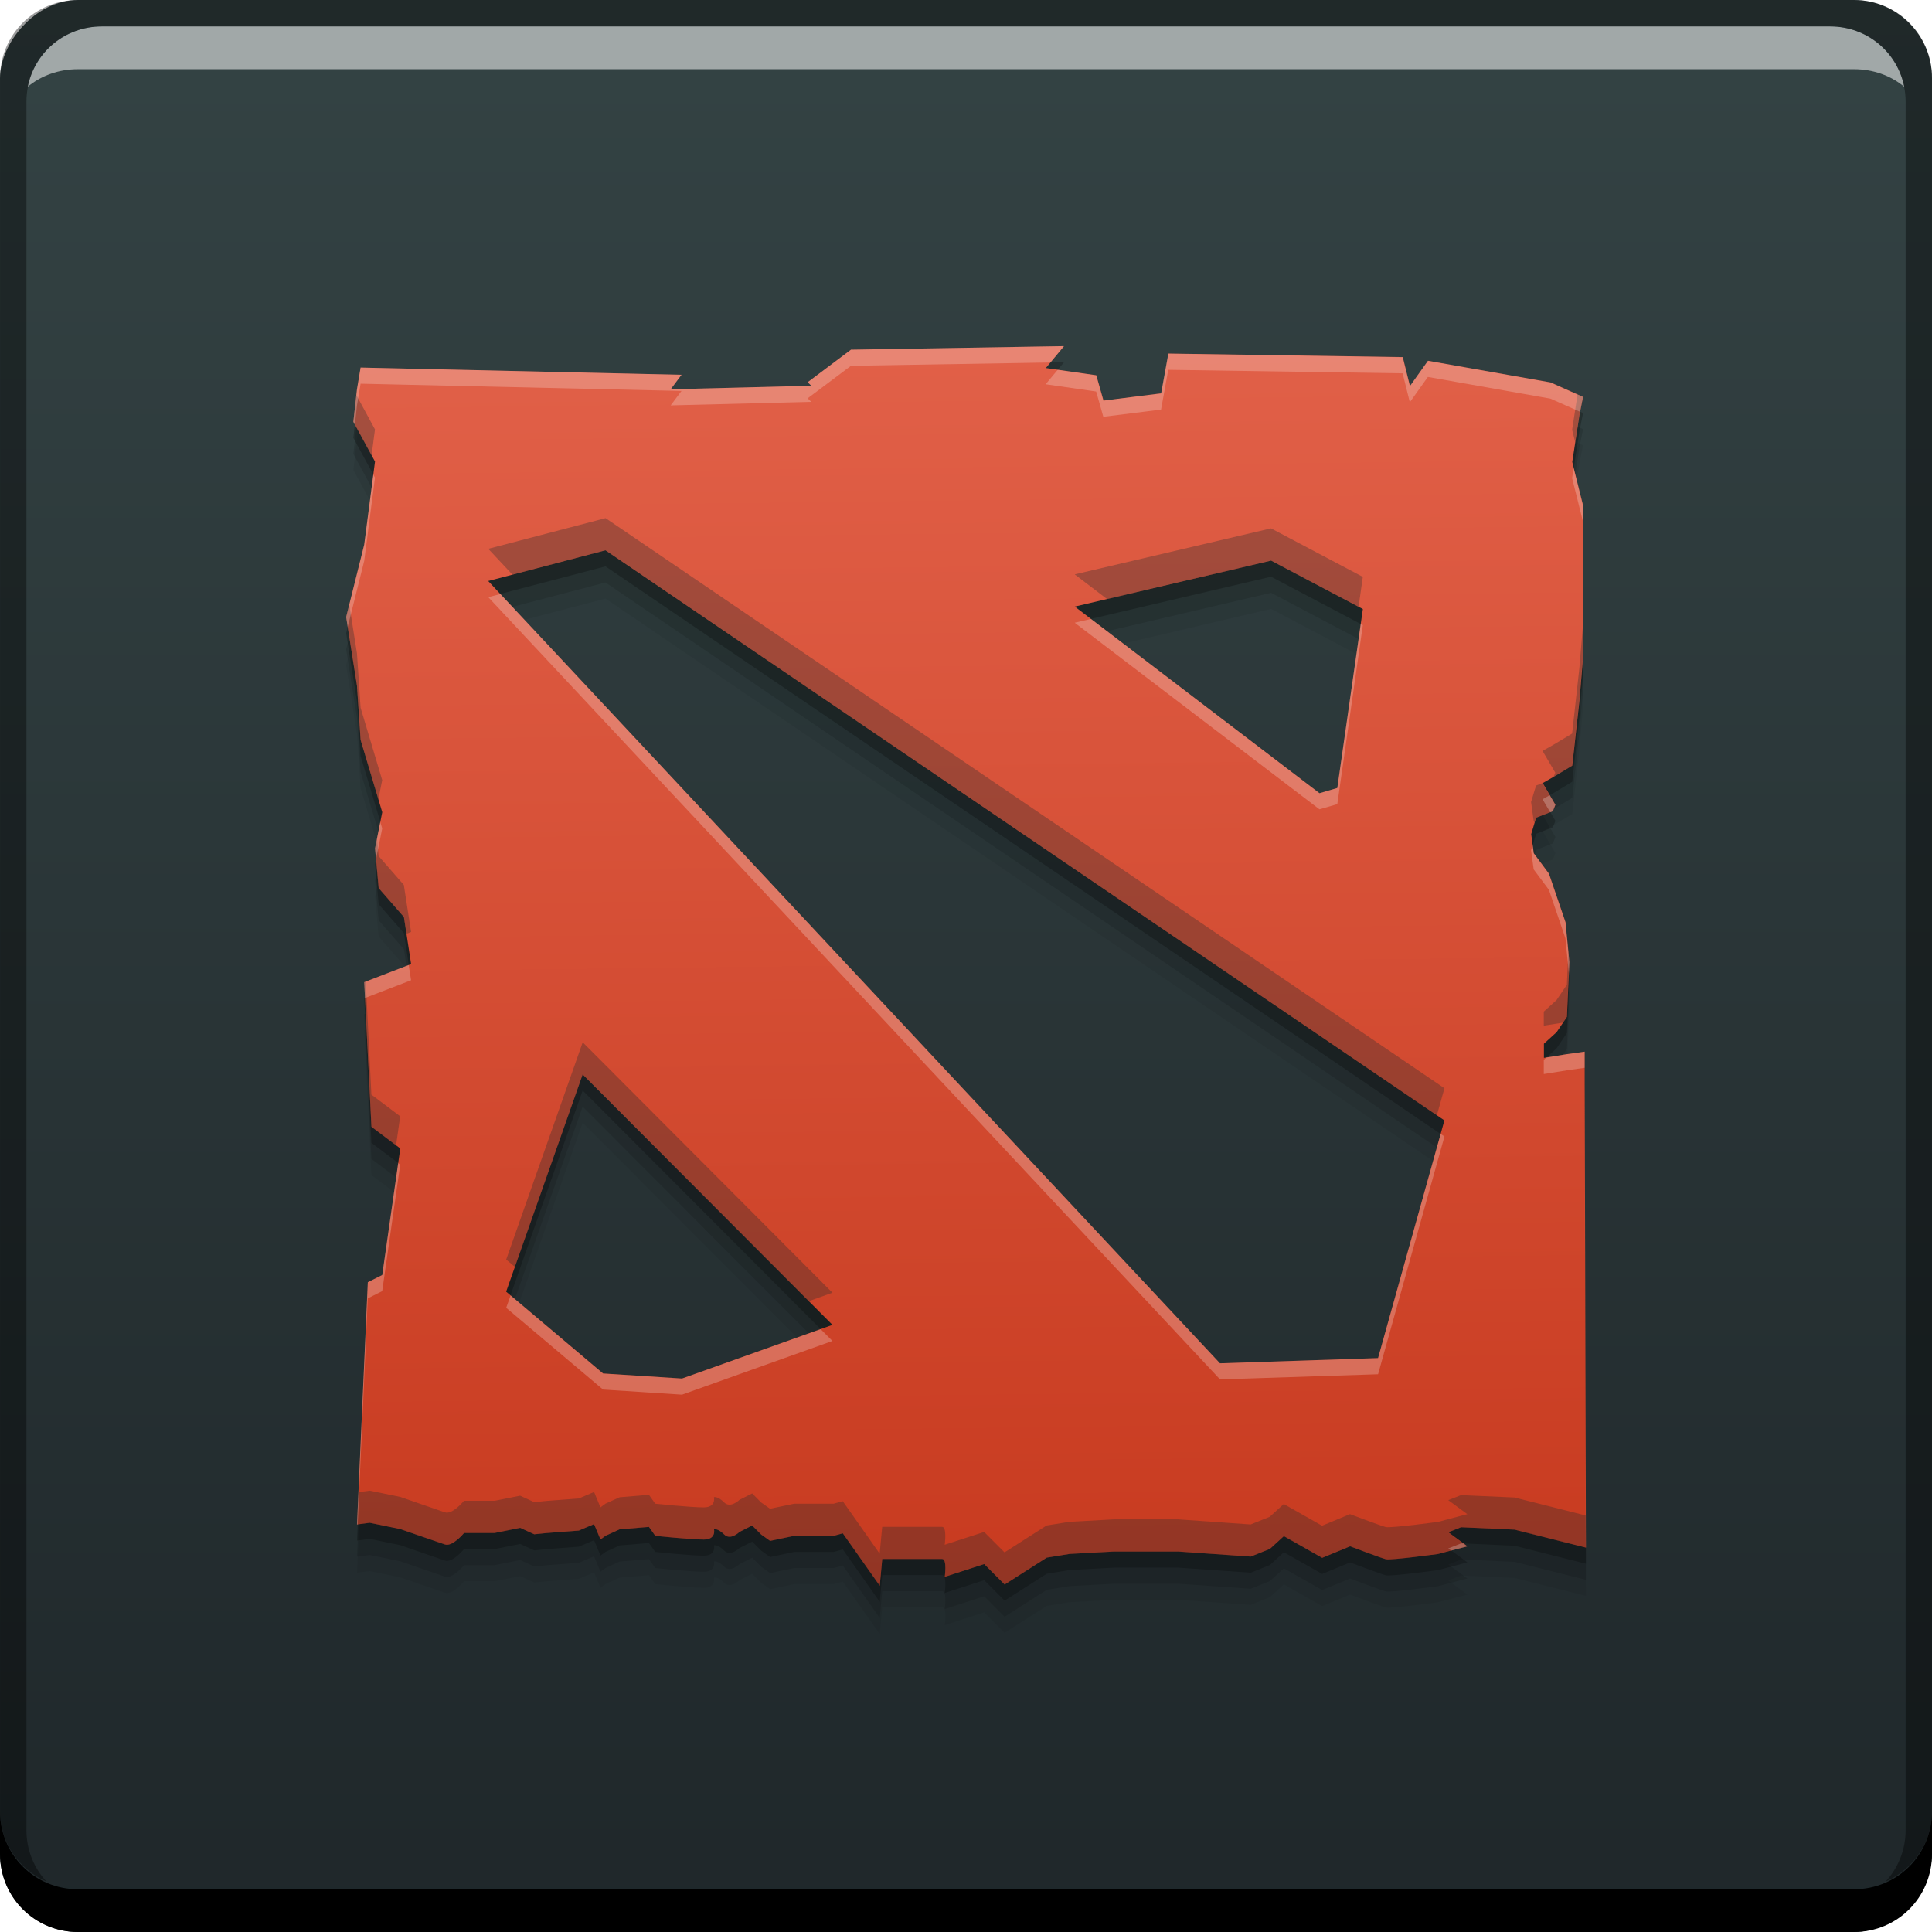 <?xml version="1.0" encoding="UTF-8" standalone="no"?>
<!-- Created with Inkscape (http://www.inkscape.org/) -->

<svg
   xmlns:dc="http://purl.org/dc/elements/1.1/"
   xmlns:cc="http://creativecommons.org/ns#"
   xmlns:rdf="http://www.w3.org/1999/02/22-rdf-syntax-ns#"
   xmlns:svg="http://www.w3.org/2000/svg"
   xmlns="http://www.w3.org/2000/svg"
   xmlns:xlink="http://www.w3.org/1999/xlink"
   xmlns:sodipodi="http://sodipodi.sourceforge.net/DTD/sodipodi-0.dtd"
   xmlns:inkscape="http://www.inkscape.org/namespaces/inkscape"
   width="48"
   height="48"
   id="svg2"
   version="1.1"
   inkscape:version="0.48+devel r12923"
   sodipodi:docname="dota.svg">
  <defs
     id="defs4">
    <linearGradient
       id="linearGradient4175"
       inkscape:collect="always">
      <stop
         id="stop4177"
         offset="0"
         style="stop-color:#c83b20;stop-opacity:1" />
      <stop
         id="stop4179"
         offset="1"
         style="stop-color:#e16048;stop-opacity:1" />
    </linearGradient>
    <linearGradient
       inkscape:collect="always"
       id="linearGradient829">
      <stop
         style="stop-color:#1f272a;stop-opacity:1"
         offset="0"
         id="stop831" />
      <stop
         style="stop-color:#344344;stop-opacity:1"
         offset="1"
         id="stop833" />
    </linearGradient>
    <linearGradient
       inkscape:collect="always"
       xlink:href="#linearGradient829"
       id="linearGradient835"
       x1="-31.113"
       y1="-1050.915"
       x2="-31.113"
       y2="-1002.906"
       gradientUnits="userSpaceOnUse"
       gradientTransform="translate(55.997,-1.456)" />
    <linearGradient
       gradientTransform="matrix(1.006,0,0,0.994,119.231,972.704)"
       gradientUnits="userSpaceOnUse"
       id="ButtonShadow"
       y2="7.017"
       x2="45.448"
       y1="92.54"
       x1="45.448">
      <stop
         offset="0"
         style="stop-color:#000000;stop-opacity:1"
         id="stop3750" />
      <stop
         offset="1"
         style="stop-color:#000000;stop-opacity:0.588"
         id="stop3752" />
    </linearGradient>
    <filter
       id="filter3174"
       color-interpolation-filters="sRGB">
      <feGaussianBlur
         stdDeviation="1.71"
         id="feGaussianBlur3176" />
    </filter>
    <linearGradient
       inkscape:collect="always"
       xlink:href="#linearGradient4175"
       id="linearGradient4131"
       x1="30.624"
       y1="1043.457"
       x2="30.261"
       y2="1013.014"
       gradientUnits="userSpaceOnUse" />
  </defs>
  <sodipodi:namedview
     id="base"
     pagecolor="#ffffff"
     bordercolor="#666666"
     borderopacity="1.0"
     inkscape:pageopacity="0.0"
     inkscape:pageshadow="2"
     inkscape:zoom="5.5021748"
     inkscape:cx="3.6518693"
     inkscape:cy="41.816394"
     inkscape:document-units="px"
     inkscape:current-layer="layer1"
     showgrid="false"
     inkscape:window-width="1366"
     inkscape:window-height="669"
     inkscape:window-x="0"
     inkscape:window-y="26"
     inkscape:window-maximized="1">
    <inkscape:grid
       type="xygrid"
       id="grid3850" />
  </sodipodi:namedview>
  <g
     inkscape:label="Capa 1"
     inkscape:groupmode="layer"
     id="layer1"
     transform="translate(0,-1004.362)">
    <rect
       style="fill:url(#linearGradient835);fill-opacity:1;stroke:none"
       id="rect2991-1"
       width="48"
       height="48"
       x="-8.65625e-07"
       y="-1052.362"
       ry="1.945"
       transform="scale(1,-1)" />
    <path
       inkscape:connector-curvature="0"
       style="fill:#000000;fill-opacity:0.059"
       d="m 26.427,1014.162 -5.285,0.088 -1.075,0.808 0.09,0.088 -3.494,0.088 0.269,-0.36 -7.973,-0.18 -0.09,0.539 -0.09,0.808 0.538,0.988 -0.269,2.066 -0.448,1.797 0.269,1.706 0.09,1.347 0.538,1.796 -0.179,0.898 0.09,0.988 0.627,0.719 0.179,1.168 -1.165,0.449 0.179,3.593 0.717,0.539 -0.448,3.144 -0.358,0.179 -0.269,6.019 0.316,-0.042 0.761,0.157 c 0,0 0.919,0.319 1.109,0.382 0.19,0.062 0.473,-0.286 0.473,-0.286 l 0.761,0 0.633,-0.127 0.35,0.16 0.316,-0.032 0.792,-0.06 0.378,-0.161 0.16,0.382 0.126,-0.092 0.35,-0.16 0.728,-0.06 0.157,0.222 c 0,0 0.887,0.092 1.204,0.092 0.317,0 0.255,-0.256 0.255,-0.256 0,0 0.094,-0.029 0.252,0.129 0.158,0.159 0.381,-0.062 0.381,-0.062 l 0.316,-0.16 0.224,0.225 0.221,0.157 0.602,-0.126 0.98,0 0.224,-0.062 0.918,1.302 0.062,-0.665 1.489,0 c 0.127,0 0.064,0.444 0.064,0.444 l 0.98,-0.317 0.507,0.508 1.047,-0.668 0.568,-0.092 1.109,-0.06 1.585,0 1.806,0.126 0.476,-0.191 0.347,-0.317 0.952,0.539 0.694,-0.286 c 0,0 0.761,0.288 0.887,0.32 0.127,0.031 1.299,-0.13 1.299,-0.13 l 0.728,-0.191 -0.473,-0.348 0.316,-0.125 1.33,0.06 1.772,0.446 -0.031,-11.592 0,-0.73 -0.442,0.062 -0.571,0.092 0,-0.351 0.316,-0.287 0.255,-0.379 0.062,-1.367 -0.095,-0.985 -0.412,-1.207 -0.378,-0.508 -0.064,-0.474 0.095,-0.318 0.031,-0.092 0.412,-0.16 0.064,-0.16 -0.316,-0.539 0.286,-0.163 0.448,-0.27 0.179,-1.616 0.09,-1.078 0,-3.773 -0.269,-1.078 0.179,-1.167 0.09,-0.449 -0.806,-0.36 -3.046,-0.538 -0.448,0.628 -0.179,-0.719 -5.823,-0.088 -0.179,0.988 -1.433,0.18 -0.179,-0.629 -1.254,-0.179 0.448,-0.539 z m -11.383,5.072 20.842,14.164 -1.649,5.905 -3.928,0.13 -18.18,-19.436 2.914,-0.763 z m 16.534,0.255 2.282,1.204 -0.635,4.446 -0.442,0.13 -6.08,-4.637 4.877,-1.142 z m -17.102,12.766 6.206,6.223 -3.737,1.333 -1.962,-0.126 -2.408,-2.032 1.901,-5.398 z"
       id="path4187" />
    <path
       id="path4185"
       d="m 26.427,1013.762 -5.285,0.088 -1.075,0.808 0.09,0.088 -3.494,0.088 0.269,-0.36 -7.973,-0.18 -0.09,0.539 -0.09,0.808 0.538,0.988 -0.269,2.066 -0.448,1.797 0.269,1.706 0.09,1.347 0.538,1.796 -0.179,0.898 0.09,0.988 0.627,0.719 0.179,1.168 -1.165,0.449 0.179,3.593 0.717,0.539 -0.448,3.144 -0.358,0.179 -0.269,6.019 0.316,-0.042 0.761,0.157 c 0,0 0.919,0.319 1.109,0.382 0.19,0.062 0.473,-0.286 0.473,-0.286 l 0.761,0 0.633,-0.127 0.35,0.16 0.316,-0.032 0.792,-0.06 0.378,-0.161 0.16,0.382 0.126,-0.092 0.35,-0.16 0.728,-0.06 0.157,0.222 c 0,0 0.887,0.092 1.204,0.092 0.317,0 0.255,-0.256 0.255,-0.256 0,0 0.094,-0.029 0.252,0.129 0.158,0.159 0.381,-0.062 0.381,-0.062 l 0.316,-0.16 0.224,0.225 0.221,0.157 0.602,-0.126 0.98,0 0.224,-0.062 0.918,1.302 0.062,-0.665 1.489,0 c 0.127,0 0.064,0.444 0.064,0.444 l 0.98,-0.317 0.507,0.508 1.047,-0.668 0.568,-0.092 1.109,-0.06 1.585,0 1.806,0.126 0.476,-0.191 0.347,-0.317 0.952,0.539 0.694,-0.286 c 0,0 0.761,0.288 0.887,0.32 0.127,0.031 1.299,-0.13 1.299,-0.13 l 0.728,-0.191 -0.473,-0.348 0.316,-0.125 1.33,0.06 1.772,0.446 -0.031,-11.592 0,-0.73 -0.442,0.062 -0.571,0.092 0,-0.351 0.316,-0.287 0.255,-0.379 0.062,-1.367 -0.095,-0.985 -0.412,-1.207 -0.378,-0.508 -0.064,-0.474 0.095,-0.318 0.031,-0.092 0.412,-0.16 0.064,-0.16 -0.316,-0.539 0.286,-0.163 0.448,-0.27 0.179,-1.616 0.09,-1.078 0,-3.773 -0.269,-1.078 0.179,-1.167 0.09,-0.449 -0.806,-0.36 -3.046,-0.538 -0.448,0.628 -0.179,-0.719 -5.823,-0.088 -0.179,0.988 -1.433,0.18 -0.179,-0.629 -1.254,-0.179 0.448,-0.539 z m -11.383,5.072 20.842,14.164 -1.649,5.905 -3.928,0.13 -18.18,-19.436 2.914,-0.763 z m 16.534,0.255 2.282,1.204 -0.635,4.446 -0.442,0.13 -6.08,-4.637 4.877,-1.142 z m -17.102,12.766 6.206,6.223 -3.737,1.333 -1.962,-0.126 -2.408,-2.032 1.901,-5.398 z"
       style="fill:#000000;fill-opacity:0.118"
       inkscape:connector-curvature="0" />
    <path
       inkscape:connector-curvature="0"
       style="fill:#000000;fill-opacity:0.235"
       d="m 26.427,1013.362 -5.285,0.088 -1.075,0.808 0.09,0.088 -3.494,0.088 0.269,-0.36 -7.973,-0.18 -0.09,0.539 -0.09,0.808 0.538,0.988 -0.269,2.066 -0.448,1.797 0.269,1.706 0.09,1.347 0.538,1.796 -0.179,0.898 0.09,0.988 0.627,0.719 0.179,1.168 -1.165,0.449 0.179,3.593 0.717,0.539 -0.448,3.144 -0.358,0.179 -0.269,6.019 0.316,-0.042 0.761,0.157 c 0,0 0.919,0.319 1.109,0.382 0.19,0.062 0.473,-0.286 0.473,-0.286 l 0.761,0 0.633,-0.127 0.35,0.16 0.316,-0.032 0.792,-0.06 0.378,-0.161 0.16,0.382 0.126,-0.092 0.35,-0.16 0.728,-0.06 0.157,0.222 c 0,0 0.887,0.092 1.204,0.092 0.317,0 0.255,-0.256 0.255,-0.256 0,0 0.094,-0.029 0.252,0.129 0.158,0.159 0.381,-0.062 0.381,-0.062 l 0.316,-0.16 0.224,0.225 0.221,0.157 0.602,-0.126 0.98,0 0.224,-0.062 0.918,1.302 0.062,-0.665 1.489,0 c 0.127,0 0.064,0.444 0.064,0.444 l 0.98,-0.317 0.507,0.508 1.047,-0.668 0.568,-0.092 1.109,-0.06 1.585,0 1.806,0.126 0.476,-0.191 0.347,-0.317 0.952,0.539 0.694,-0.286 c 0,0 0.761,0.288 0.887,0.32 0.127,0.031 1.299,-0.13 1.299,-0.13 l 0.728,-0.191 -0.473,-0.348 0.316,-0.125 1.33,0.06 1.772,0.446 -0.031,-11.592 0,-0.73 -0.442,0.062 -0.571,0.092 0,-0.351 0.316,-0.287 0.255,-0.379 0.062,-1.367 -0.095,-0.985 -0.412,-1.207 -0.378,-0.508 -0.064,-0.474 0.095,-0.318 0.031,-0.092 0.412,-0.16 0.064,-0.16 -0.316,-0.539 0.286,-0.163 0.448,-0.27 0.179,-1.616 0.09,-1.078 0,-3.773 -0.269,-1.078 0.179,-1.167 0.09,-0.449 -0.806,-0.36 -3.046,-0.538 -0.448,0.628 -0.179,-0.719 -5.823,-0.088 -0.179,0.988 -1.433,0.18 -0.179,-0.629 -1.254,-0.179 0.448,-0.539 z m -11.383,5.072 20.842,14.164 -1.649,5.905 -3.928,0.13 -18.18,-19.436 2.914,-0.763 z m 16.534,0.255 2.282,1.204 -0.635,4.446 -0.442,0.13 -6.08,-4.637 4.877,-1.142 z m -17.102,12.766 6.206,6.223 -3.737,1.333 -1.962,-0.126 -2.408,-2.032 1.901,-5.398 z"
       id="path4181" />
    <path
       inkscape:connector-curvature="0"
       style="fill:#000000;fill-opacity:1;stroke:none"
       d="m 1.165625e-6,1049.362 0,1.062 c 0,1.077 0.86,1.938 1.937,1.938 l 44.125,0 c 1.077,0 1.938,-0.86 1.938,-1.938 l 0,-1.062 c 0,1.077 -0.86,1.938 -1.938,1.938 l -44.125,0 C 0.86,1051.3 1.165625e-6,1050.439 1.165625e-6,1049.362 Z"
       id="rect846" />
    <path
       inkscape:connector-curvature="0"
       style="fill:#ffffff;fill-opacity:0.537;stroke:none"
       d="m 2.531,1005.019 c -0.917,0 -1.671,0.639 -1.844,1.5 0.336,-0.28 0.775,-0.438 1.25,-0.438 l 44.125,0 c 0.475,0 0.914,0.158 1.25,0.438 -0.173,-0.861 -0.927,-1.5 -1.844,-1.5 L 2.531,1005.019 Z"
       id="path7515" />
    <path
       inkscape:connector-curvature="0"
       style="fill:#000000;fill-opacity:0.392;stroke:none"
       d="m 1.938,1004.362 c -1.077,0 -1.937,0.86 -1.937,1.938 l 0,43.062 c 0,0.793 0.48,1.449 1.156,1.75 -0.309,-0.333 -0.5,-0.782 -0.5,-1.281 l 0,-42.938 c 0,-1.048 0.827,-1.875 1.875,-1.875 l 42.938,0 c 1.048,0 1.875,0.827 1.875,1.875 l 0,42.938 c 0,0.499 -0.191,0.948 -0.5,1.281 0.676,-0.301 1.156,-0.957 1.156,-1.75 l 0,-43.062 c 0,-1.077 -0.86,-1.938 -1.938,-1.938 L 1.938,1004.362 Z"
       id="rect4280" />
    <rect
       style="opacity:0.9;fill:url(#ButtonShadow);fill-opacity:1;fill-rule:nonzero;stroke:none;display:none;filter:url(#filter3174)"
       id="rect3745"
       y="979.704"
       x="124.231"
       ry="6"
       rx="6"
       height="85"
       width="86" />
    <path
       id="path3012"
       d="m 26.427,1012.962 -5.285,0.088 -1.075,0.808 0.09,0.088 -3.494,0.088 0.269,-0.36 -7.973,-0.18 -0.09,0.539 -0.09,0.808 0.538,0.988 -0.269,2.066 -0.448,1.797 0.269,1.706 0.09,1.347 0.538,1.796 -0.179,0.898 0.09,0.988 0.627,0.719 0.179,1.168 -1.165,0.449 0.179,3.593 0.717,0.539 -0.448,3.144 -0.358,0.179 -0.269,6.019 0.316,-0.042 0.761,0.157 c 0,0 0.919,0.319 1.109,0.382 0.19,0.062 0.473,-0.286 0.473,-0.286 l 0.761,0 0.633,-0.127 0.35,0.16 0.316,-0.032 0.792,-0.06 0.378,-0.161 0.16,0.382 0.126,-0.092 0.35,-0.16 0.728,-0.06 0.157,0.222 c 0,0 0.887,0.092 1.204,0.092 0.317,0 0.255,-0.256 0.255,-0.256 0,0 0.094,-0.029 0.252,0.129 0.158,0.159 0.381,-0.062 0.381,-0.062 l 0.316,-0.16 0.224,0.225 0.221,0.157 0.602,-0.126 0.98,0 0.224,-0.062 0.918,1.302 0.062,-0.665 1.489,0 c 0.127,0 0.064,0.444 0.064,0.444 l 0.98,-0.317 0.507,0.508 1.047,-0.668 0.568,-0.092 1.109,-0.06 1.585,0 1.806,0.126 0.476,-0.191 0.347,-0.317 0.952,0.539 0.694,-0.286 c 0,0 0.761,0.288 0.887,0.32 0.127,0.031 1.299,-0.13 1.299,-0.13 l 0.728,-0.191 -0.473,-0.348 0.316,-0.125 1.33,0.06 1.772,0.446 -0.031,-11.592 0,-0.73 -0.442,0.062 -0.571,0.092 0,-0.351 0.316,-0.287 0.255,-0.379 0.062,-1.367 -0.095,-0.985 -0.412,-1.207 -0.378,-0.508 -0.064,-0.474 0.095,-0.318 0.031,-0.092 0.412,-0.16 0.064,-0.16 -0.316,-0.539 0.286,-0.163 0.448,-0.27 0.179,-1.616 0.09,-1.078 0,-3.773 -0.269,-1.078 0.179,-1.167 0.09,-0.449 -0.806,-0.36 -3.046,-0.538 -0.448,0.628 -0.179,-0.719 -5.823,-0.088 -0.179,0.988 -1.433,0.18 -0.179,-0.629 -1.254,-0.179 0.448,-0.539 z m -11.383,5.072 20.842,14.164 -1.649,5.905 -3.928,0.13 -18.18,-19.436 2.914,-0.763 z m 16.534,0.255 2.282,1.204 -0.635,4.446 -0.442,0.13 -6.08,-4.637 4.877,-1.142 z m -17.102,12.766 6.206,6.223 -3.737,1.333 -1.962,-0.126 -2.408,-2.032 1.901,-5.398 z"
       style="fill:url(#linearGradient4131);fill-opacity:1"
       inkscape:connector-curvature="0" />
    <path
       style="fill:#222b2e;fill-opacity:0.314"
       d="M 39.193 9.803 L 39.059 10.68 L 39.135 10.984 L 39.238 10.312 L 39.328 9.863 L 39.193 9.803 z M 8.854 9.816 L 8.779 10.48 L 9.232 11.314 L 9.316 10.668 L 8.854 9.816 z M 15.045 12.873 L 12.131 13.635 L 12.732 14.277 L 15.045 13.672 L 35.699 27.709 L 35.887 27.037 L 15.045 12.873 z M 31.578 13.127 L 26.701 14.27 L 27.504 14.883 L 31.578 13.928 L 33.754 15.074 L 33.859 14.332 L 31.578 13.127 z M 8.678 15.021 L 8.6 15.33 L 8.869 17.037 L 8.959 18.385 L 9.4 19.861 L 9.496 19.381 L 8.959 17.584 L 8.869 16.236 L 8.678 15.021 z M 39.328 15.529 L 39.238 16.607 L 39.059 18.225 L 38.611 18.494 L 38.324 18.656 L 38.641 19.197 L 38.598 19.303 L 38.611 19.295 L 39.059 19.025 L 39.238 17.408 L 39.328 16.33 L 39.328 15.529 z M 38.342 19.447 L 38.166 19.516 L 38.135 19.607 L 38.039 19.926 L 38.104 20.4 L 38.127 20.432 L 38.135 20.408 L 38.166 20.316 L 38.576 20.156 L 38.641 19.996 L 38.324 19.457 L 38.342 19.447 z M 9.367 20.83 L 9.316 21.08 L 9.406 22.066 L 10.033 22.787 L 10.098 23.199 L 10.213 23.154 L 10.033 21.986 L 9.406 21.268 L 9.367 20.83 z M 38.965 23.65 L 38.928 24.467 L 38.672 24.846 L 38.355 25.133 L 38.355 25.482 L 38.834 25.406 L 38.928 25.268 L 38.988 23.9 L 38.965 23.65 z M 9.088 24.387 L 9.049 24.402 L 9.227 27.996 L 9.84 28.457 L 9.943 27.734 L 9.227 27.195 L 9.088 24.387 z M 14.477 25.895 L 12.576 31.293 L 12.793 31.477 L 14.477 26.693 L 20.094 32.328 L 20.682 32.117 L 14.477 25.895 z M 9.186 37.035 L 8.904 37.072 L 8.869 37.877 L 9.186 37.834 L 9.947 37.992 C 9.947 37.992 10.865 38.31 11.055 38.373 C 11.245 38.435 11.527 38.088 11.527 38.088 L 12.289 38.088 L 12.922 37.961 L 13.271 38.121 L 13.588 38.088 L 14.381 38.029 L 14.76 37.867 L 14.918 38.25 L 15.045 38.158 L 15.395 37.998 L 16.123 37.939 L 16.279 38.16 C 16.279 38.16 17.166 38.252 17.482 38.252 C 17.799 38.252 17.738 37.996 17.738 37.996 C 17.738 37.996 17.832 37.967 17.99 38.125 C 18.149 38.284 18.371 38.064 18.371 38.064 L 18.688 37.902 L 18.91 38.129 L 19.131 38.285 L 19.734 38.16 L 20.713 38.16 L 20.938 38.098 L 21.855 39.4 L 21.918 38.734 L 23.406 38.734 C 23.533 38.734 23.471 39.178 23.471 39.178 L 24.451 38.861 L 24.957 39.369 L 26.004 38.701 L 26.572 38.609 L 27.682 38.549 L 29.266 38.549 L 31.072 38.674 L 31.547 38.484 L 31.895 38.166 L 32.846 38.705 L 33.541 38.42 C 33.541 38.42 34.301 38.708 34.428 38.74 C 34.554 38.771 35.727 38.609 35.727 38.609 L 36.455 38.42 L 35.982 38.072 L 36.299 37.945 L 37.627 38.006 L 39.4 38.451 L 39.398 37.652 L 37.627 37.205 L 36.299 37.146 L 35.982 37.271 L 36.455 37.619 L 35.727 37.811 C 35.727 37.811 34.554 37.97 34.428 37.939 C 34.301 37.907 33.541 37.619 33.541 37.619 L 32.846 37.906 L 31.895 37.367 L 31.547 37.684 L 31.072 37.875 L 29.266 37.748 L 27.682 37.748 L 26.572 37.809 L 26.004 37.9 L 24.957 38.568 L 24.451 38.061 L 23.471 38.379 C 23.471 38.379 23.533 37.934 23.406 37.934 L 21.918 37.934 L 21.855 38.6 L 20.938 37.297 L 20.713 37.359 L 19.734 37.359 L 19.131 37.484 L 18.91 37.328 L 18.688 37.104 L 18.371 37.264 C 18.371 37.264 18.149 37.485 17.99 37.326 C 17.832 37.168 17.738 37.197 17.738 37.197 C 17.738 37.197 17.799 37.451 17.482 37.451 C 17.166 37.451 16.279 37.359 16.279 37.359 L 16.123 37.139 L 15.395 37.199 L 15.045 37.357 L 14.918 37.451 L 14.76 37.068 L 14.381 37.229 L 13.588 37.289 L 13.271 37.32 L 12.922 37.16 L 12.289 37.287 L 11.527 37.287 C 11.527 37.287 11.245 37.636 11.055 37.574 C 10.865 37.511 9.947 37.191 9.947 37.191 L 9.186 37.035 z "
       transform="translate(0,1004.362)"
       id="path4189" />
    <path
       style="fill:#ffffff;fill-opacity:0.235"
       d="M 26.428 8.6 L 21.143 8.688 L 20.066 9.496 L 20.156 9.584 L 16.662 9.672 L 16.932 9.312 L 8.959 9.133 L 8.869 9.672 L 8.779 10.48 L 8.816 10.549 L 8.869 10.072 L 8.959 9.533 L 16.932 9.713 L 16.662 10.072 L 20.156 9.984 L 20.066 9.896 L 21.143 9.088 L 26.096 9.006 L 26.428 8.607 L 26.428 8.6 z M 29.025 8.787 L 28.846 9.775 L 27.412 9.955 L 27.234 9.326 L 26.277 9.189 L 25.979 9.547 L 27.234 9.727 L 27.412 10.355 L 28.846 10.176 L 29.025 9.188 L 34.848 9.275 L 35.027 9.994 L 35.475 9.365 L 38.521 9.904 L 39.254 10.23 L 39.328 9.863 L 38.521 9.504 L 35.475 8.965 L 35.027 9.594 L 34.848 8.875 L 29.025 8.787 z M 39.096 11.633 L 39.059 11.879 L 39.328 12.957 L 39.328 12.557 L 39.096 11.633 z M 9.275 11.791 L 9.049 13.535 L 8.6 15.33 L 8.639 15.576 L 9.049 13.934 L 9.316 11.867 L 9.275 11.791 z M 12.432 14.758 L 12.131 14.836 L 30.311 34.271 L 34.238 34.143 L 35.887 28.236 L 35.793 28.172 L 34.238 33.742 L 30.311 33.871 L 12.432 14.758 z M 27.104 15.377 L 26.701 15.471 L 32.781 20.107 L 33.225 19.979 L 33.859 15.531 L 33.807 15.504 L 33.225 19.578 L 32.781 19.707 L 27.104 15.377 z M 38.5 19.758 L 38.324 19.857 L 38.514 20.18 L 38.576 20.156 L 38.641 19.996 L 38.5 19.758 z M 9.447 20.422 L 9.316 21.08 L 9.342 21.354 L 9.496 20.582 L 9.447 20.422 z M 38.076 21.002 L 38.039 21.125 L 38.104 21.6 L 38.482 22.107 L 38.893 23.314 L 38.977 24.176 L 38.988 23.9 L 38.893 22.914 L 38.482 21.709 L 38.104 21.199 L 38.076 21.002 z M 10.154 23.975 L 9.049 24.402 L 9.068 24.795 L 10.213 24.354 L 10.154 23.975 z M 39.369 26.129 L 38.928 26.191 L 38.42 26.273 L 38.355 26.332 L 38.355 26.684 L 38.928 26.592 L 39.369 26.529 L 39.369 26.129 z M 39.369 26.859 L 39.369 27.26 L 39.398 38.451 L 39.4 38.451 L 39.369 26.859 z M 9.893 28.896 L 9.496 31.678 L 9.137 31.857 L 8.869 37.877 L 8.887 37.875 L 9.137 32.258 L 9.496 32.078 L 9.943 28.936 L 9.893 28.896 z M 12.686 32.184 L 12.576 32.492 L 14.982 34.523 L 16.945 34.65 L 20.682 33.316 L 20.389 33.023 L 16.945 34.25 L 14.982 34.125 L 12.686 32.184 z M 36.299 38.346 L 35.982 38.471 L 36.055 38.523 L 36.455 38.42 L 36.357 38.348 L 36.299 38.346 z "
       transform="translate(0,1004.362)"
       id="path4194" />
  </g>
</svg>
